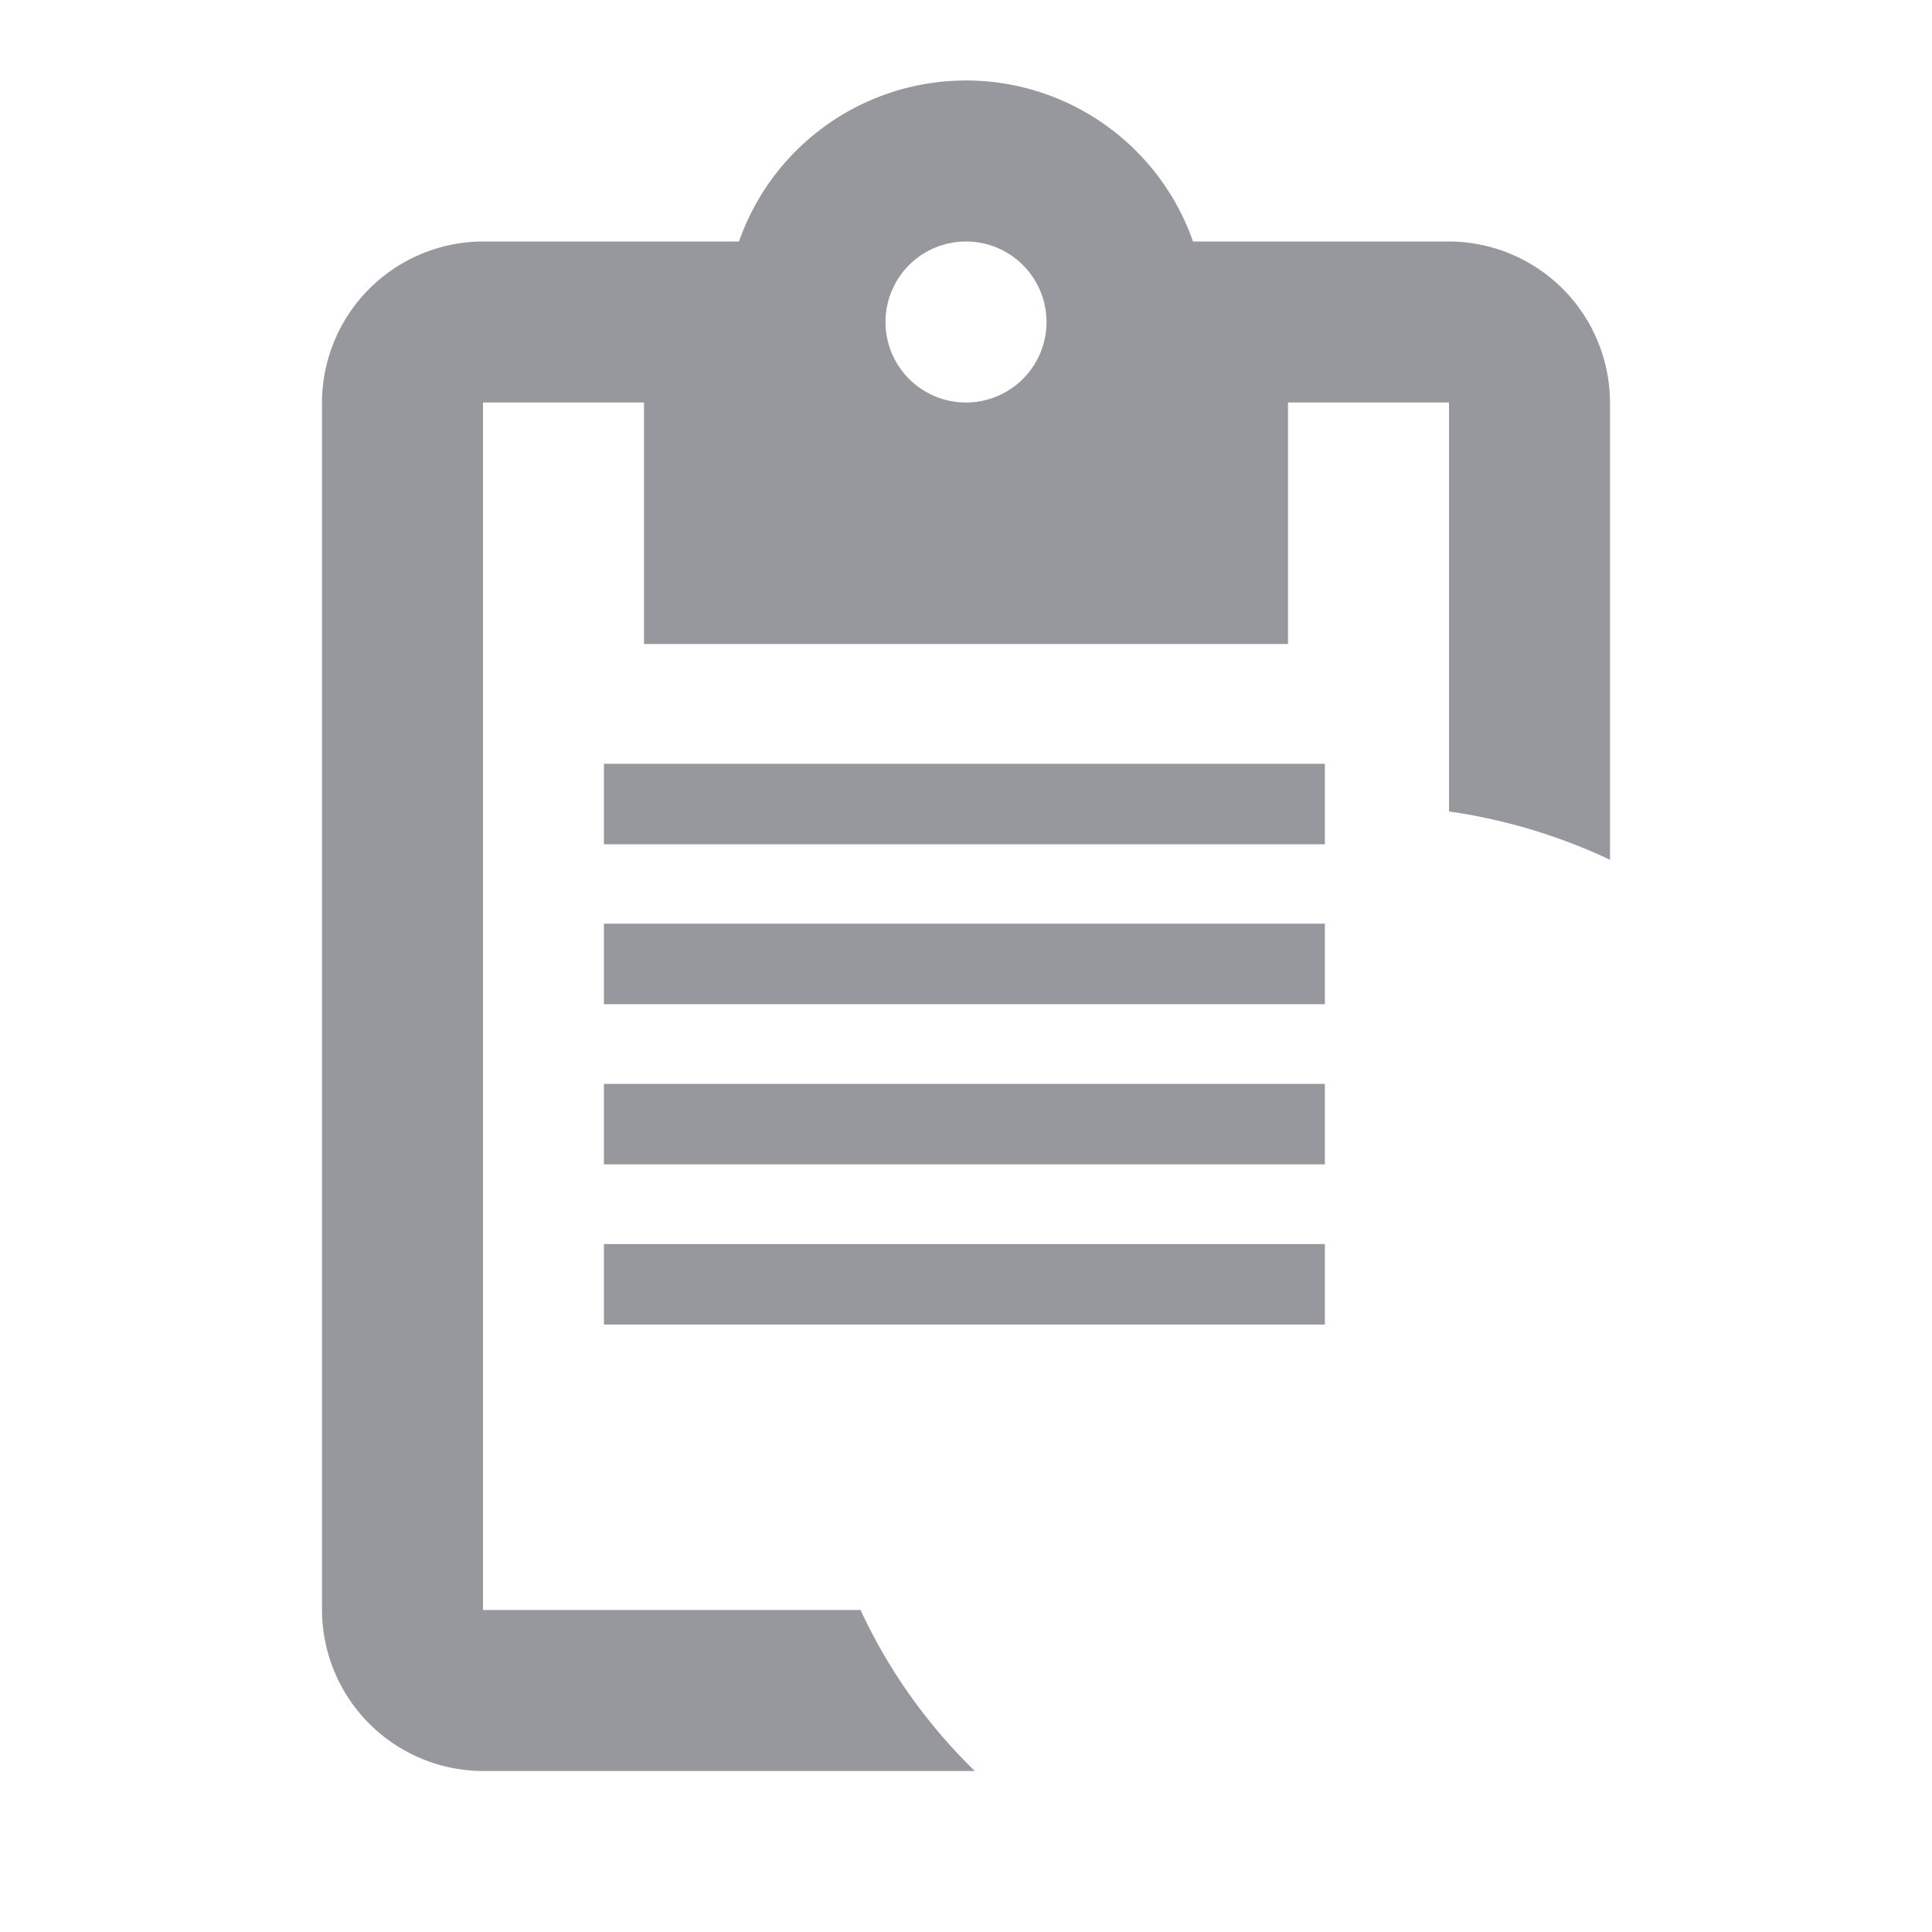 <svg xmlns="http://www.w3.org/2000/svg" width="24" height="24" viewBox="0 0 24 24">
  <g id="Group_23490" data-name="Group 23490" transform="translate(2152 21203)">
    <g id="Group_23489" data-name="Group 23489">
      <g id="pending_actions_black_24dp" transform="translate(-2152 -21203)">
        <rect id="Rectangle_3016" data-name="Rectangle 3016" width="24" height="24" fill="none"/>
        <path id="Path_15621" data-name="Path 15621" d="M18,3H14.82A2.988,2.988,0,0,0,9.18,3H6A2.006,2.006,0,0,0,4,5V20a2.006,2.006,0,0,0,2,2h6.11a6.743,6.743,0,0,1-1.42-2H6V5H8V8h8V5h2v5.08a7.03,7.03,0,0,1,2,.6V5A2.006,2.006,0,0,0,18,3ZM12,5a1,1,0,1,1,1-1A1,1,0,0,1,12,5Z" fill="#97979e"/>
      </g>
      <path id="Path_15625" data-name="Path 15625" d="M3,9.976h8.956v-1H3Zm0,1.99h8.956v-1H3Zm0-3.98h8.956v-1H3ZM3,5V6h8.956V5Z" transform="translate(-2147.498 -21198.512)" fill="#97979e"/>
    </g>
  </g>
</svg>
